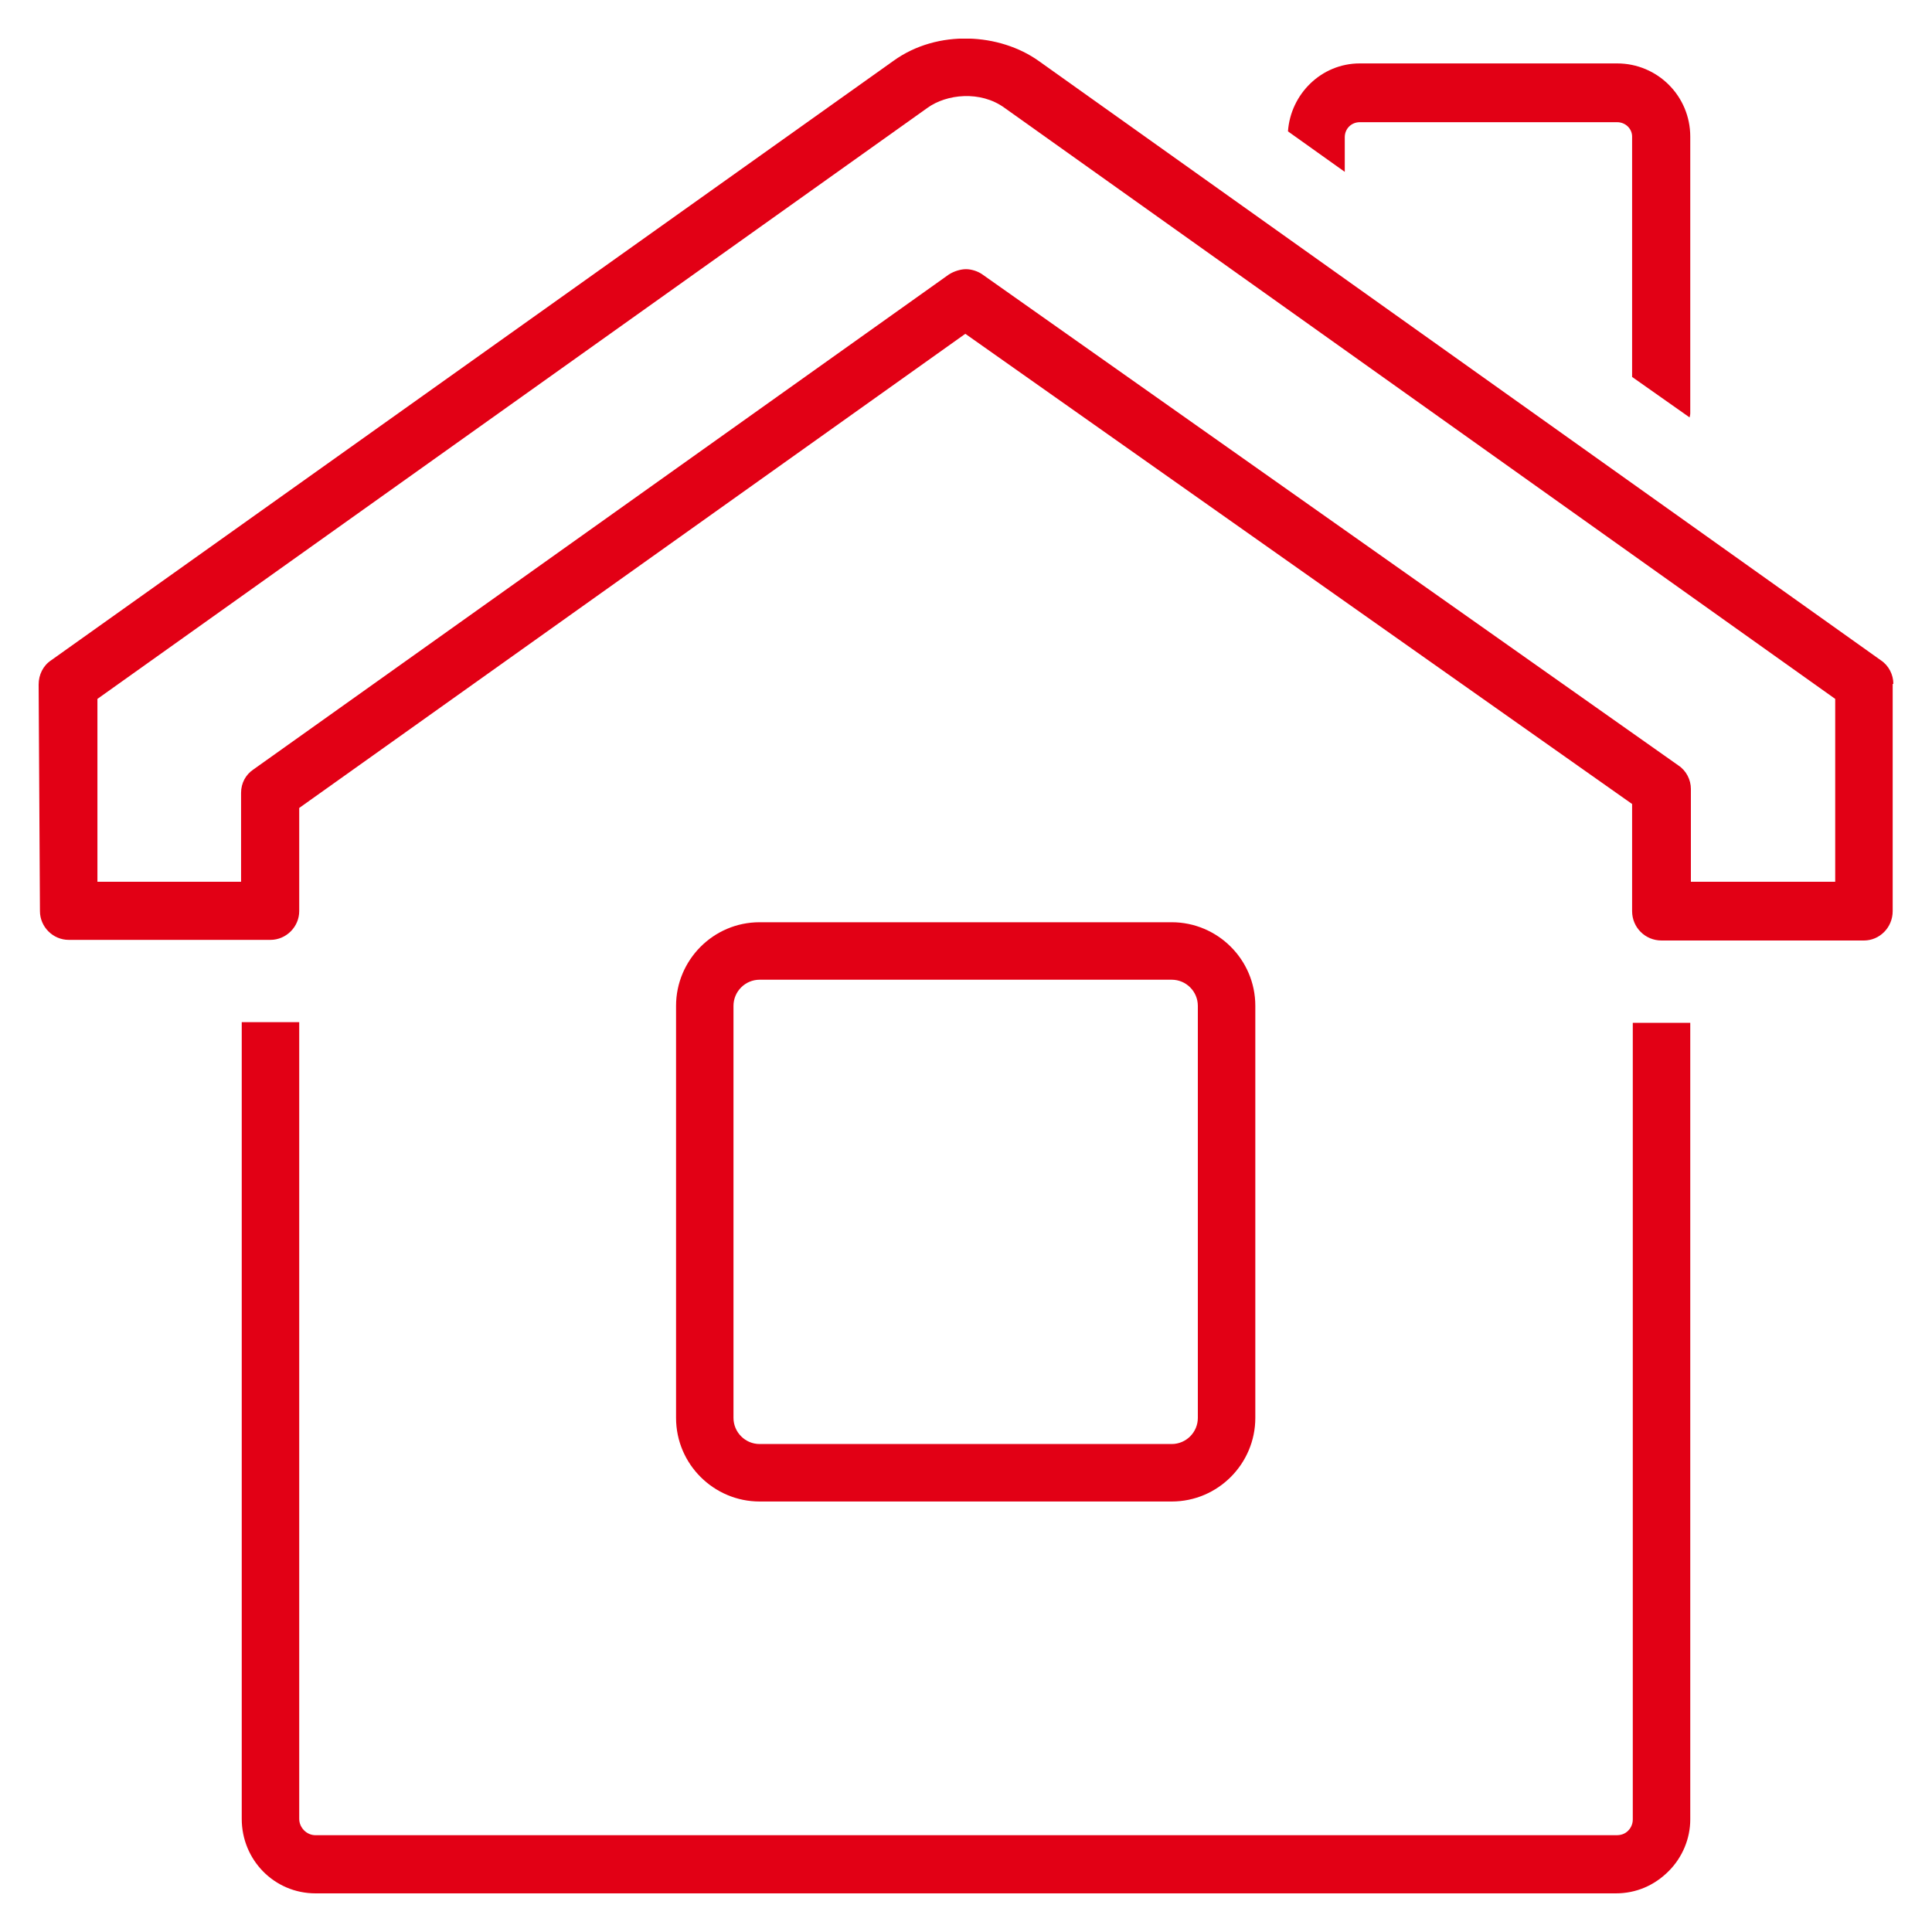 <svg width="40" height="40" viewBox="0 0 40 40" fill="none" xmlns="http://www.w3.org/2000/svg">
<g clip-path="url(#clip0_0_1306)">
<path d="M39.2 14.159C39.2 13.969 39.105 13.78 38.943 13.672L21.501 1.259C20.703 0.692 19.418 0.597 18.499 1.259L1.057 13.672C0.894 13.78 0.8 13.969 0.8 14.172L0.827 18.864C0.827 19.189 1.097 19.459 1.422 19.459H5.6C5.924 19.459 6.195 19.189 6.195 18.864V16.728L19.986 6.911L33.791 16.646V18.864C33.791 19.202 34.062 19.472 34.4 19.472H38.591C38.916 19.472 39.186 19.202 39.186 18.864V14.159H39.2ZM35.008 18.269V16.335C35.008 16.146 34.914 15.957 34.751 15.849L20.338 5.681C20.243 5.613 20.108 5.573 20 5.573C19.892 5.573 19.756 5.613 19.648 5.681L5.248 15.93C5.086 16.038 4.991 16.214 4.991 16.417V18.256H2.017V14.47L19.202 2.233C19.594 1.949 20.297 1.868 20.798 2.233L37.996 14.47V18.256H35.008V18.269Z" fill="#E20015"/>
<path d="M33.48 1.313H28.153C27.355 1.313 26.72 1.949 26.666 2.72L27.842 3.558V2.841C27.842 2.666 27.977 2.53 28.153 2.53H33.48C33.656 2.53 33.791 2.666 33.791 2.828V7.804L34.981 8.642C34.981 8.642 34.995 8.588 34.995 8.561V2.828C34.995 1.99 34.319 1.313 33.48 1.313Z" fill="#E20015"/>
<path d="M33.805 21.176V37.672C33.805 37.78 33.751 37.861 33.71 37.902C33.643 37.969 33.562 37.996 33.467 37.996H6.533C6.343 37.996 6.195 37.834 6.195 37.658V21.163H5.005V37.658C5.005 38.51 5.681 39.2 6.533 39.2H33.453C33.873 39.2 34.251 39.038 34.548 38.74C34.833 38.456 34.995 38.064 34.995 37.672V21.176H33.791H33.805Z" fill="#E20015"/>
<path d="M24.259 19.094H15.727C14.767 19.094 13.997 19.878 13.997 20.825V29.356C13.997 30.316 14.781 31.087 15.727 31.087H24.259C25.219 31.087 25.99 30.303 25.99 29.356V20.825C25.99 19.864 25.206 19.094 24.259 19.094ZM24.8 29.356C24.8 29.654 24.557 29.897 24.259 29.897H15.727C15.43 29.897 15.186 29.654 15.186 29.356V20.825C15.186 20.527 15.43 20.284 15.727 20.284H24.259C24.557 20.284 24.8 20.527 24.8 20.825V29.356Z" fill="#E20015"/>
</g>
<defs>
<clipPath id="clip0_0_1306">
<rect width="38.4" height="38.4" fill="white" transform="translate(0.8 0.8)"/>
</clipPath>
</defs>
</svg>

